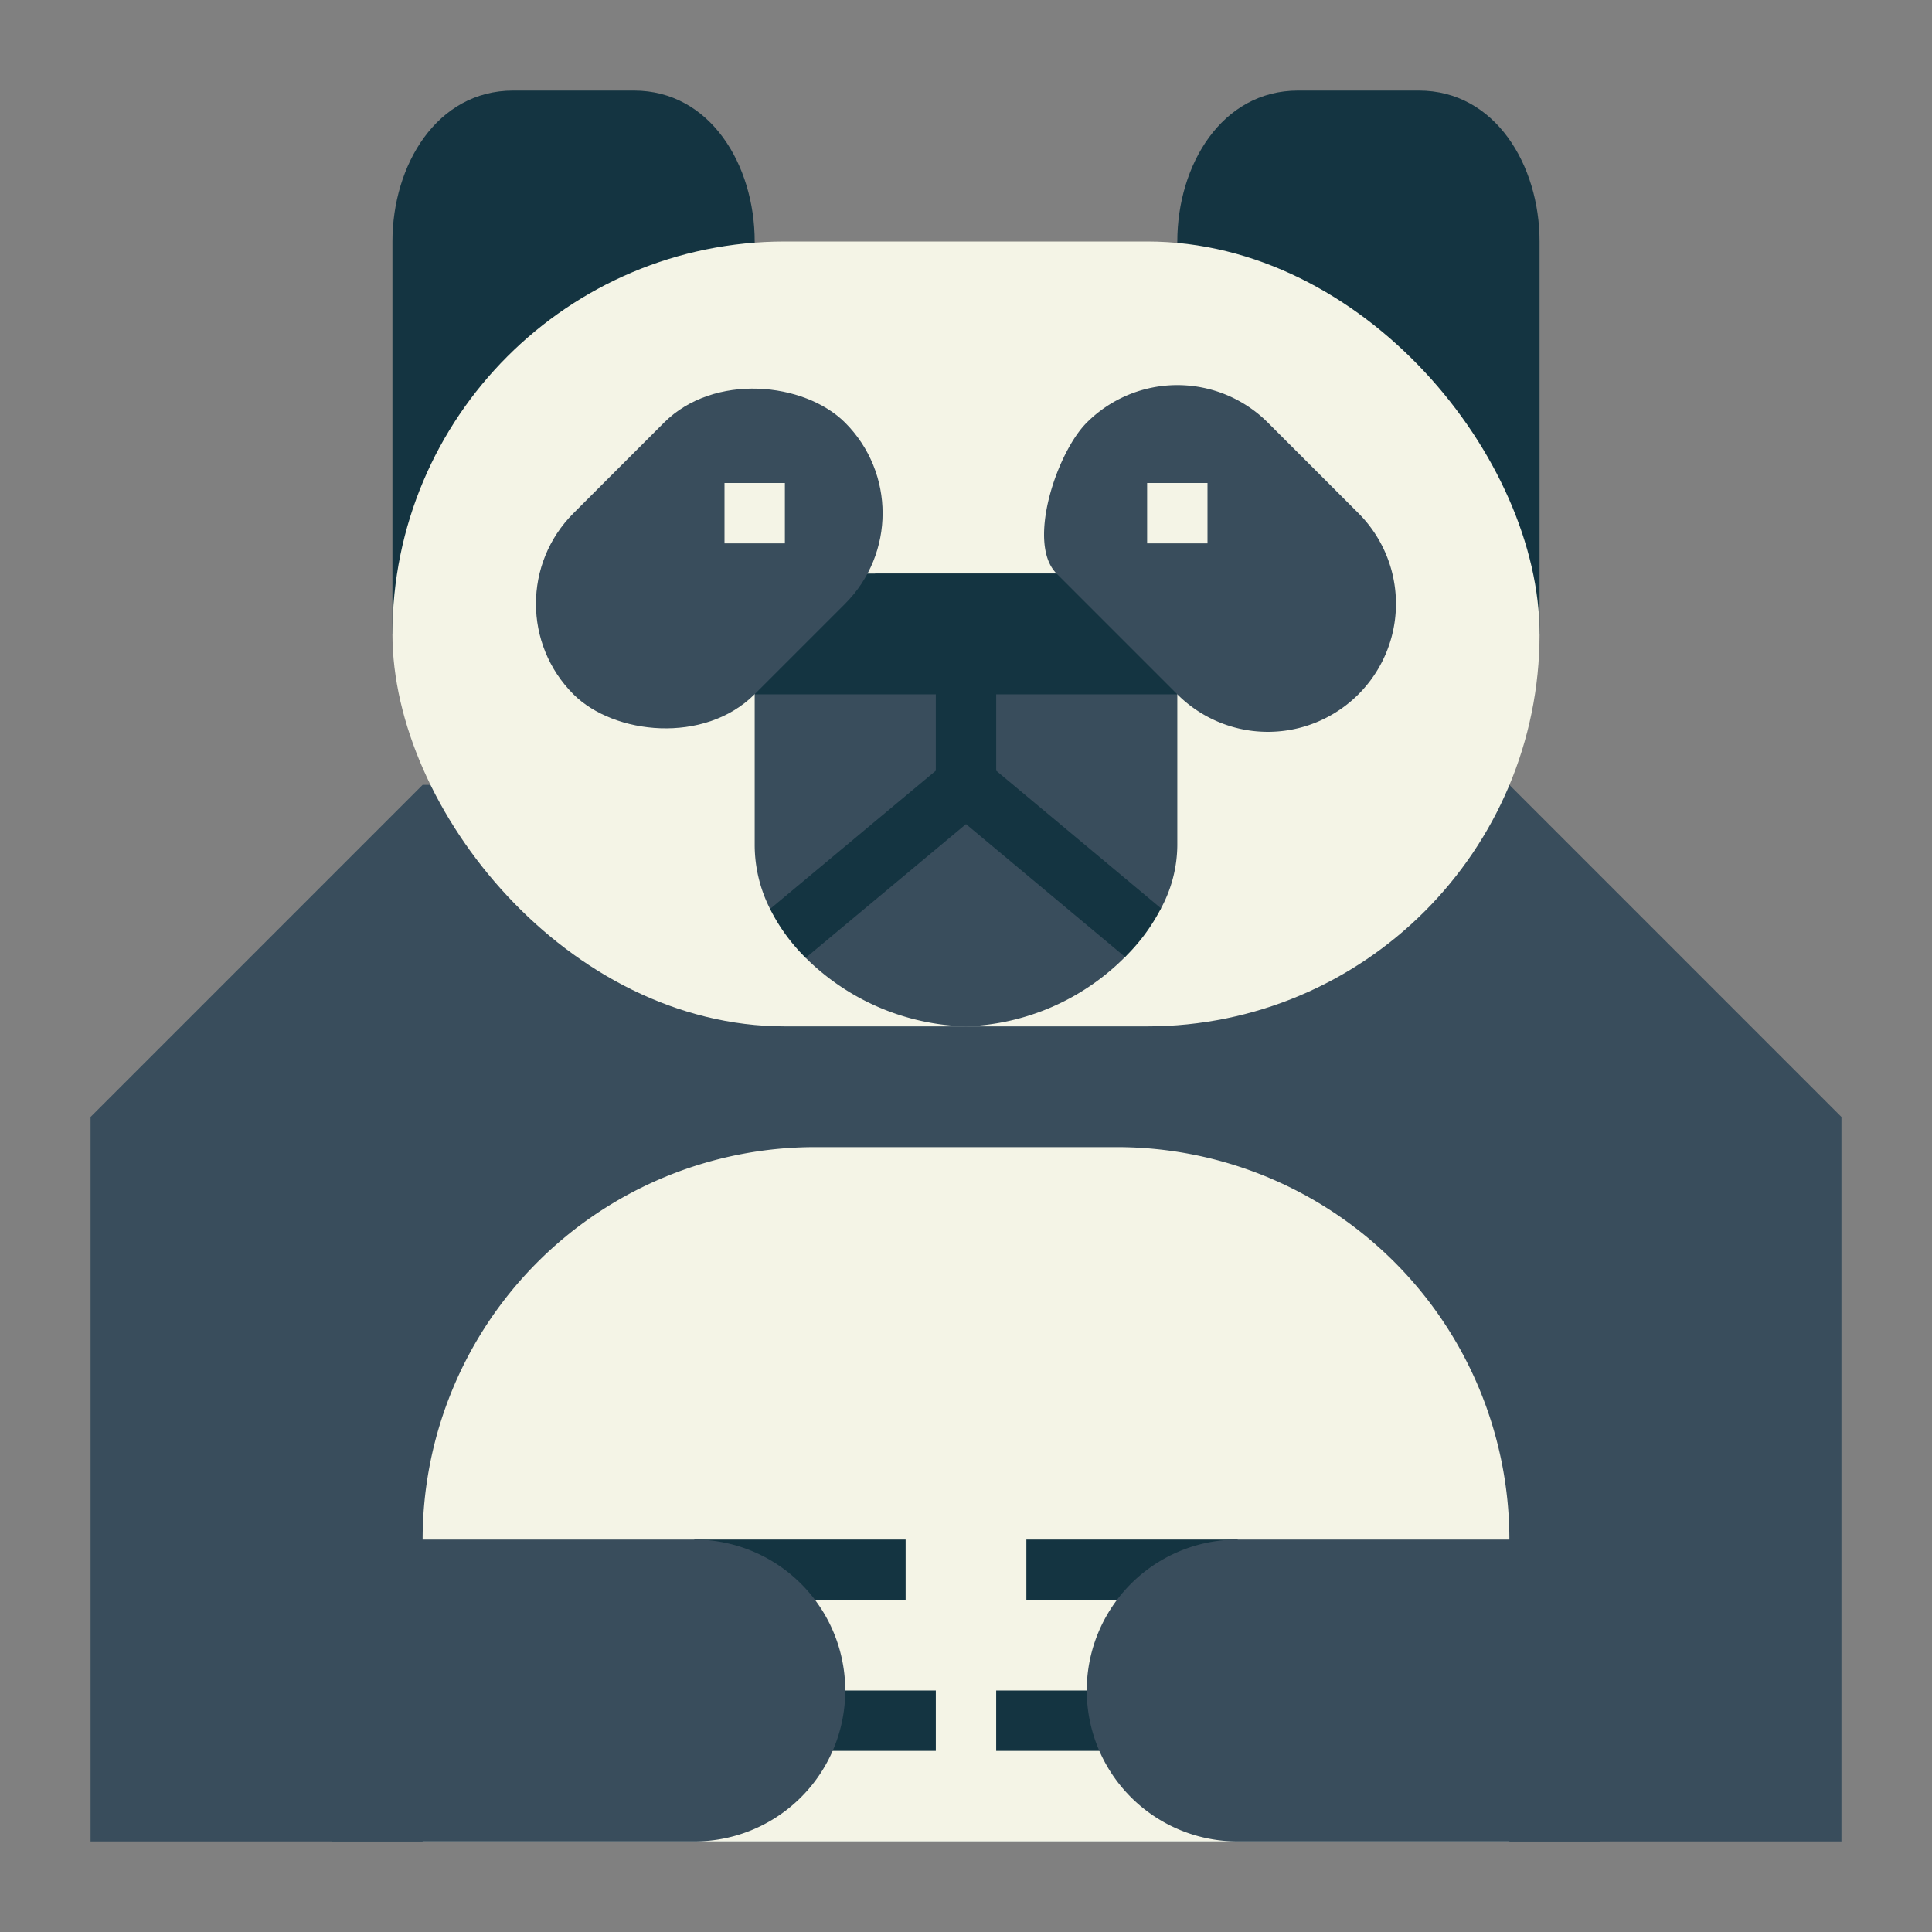<svg height="512" viewBox="0 0 64 64" width="512" xmlns="http://www.w3.org/2000/svg"><rect x="0" y="0" width="64" height="64" fill="#808080" stroke="none"/><g id="flat"><path d="m51 21v-13c0-2.531-1.469-5-4-5h-4c-2.531 0-4 2.469-4 5v.051z" fill="#143441"/><path d="m25 8.051v-.051c0-2.531-1.469-5-4-5h-4c-2.531 0-4 2.469-4 5v13z" fill="#143441"/><path d="m61 61h-58v-24l11-11h36l11 11z" fill="#394d5c"/><path d="m27 38h10a13 13 0 0 1 13 13v10a0 0 0 0 1 0 0h-36a0 0 0 0 1 0 0v-10a13 13 0 0 1 13-13z" fill="#f4f4e6"/><rect fill="#f4f4e6" height="26" rx="13" width="38" x="13" y="8"/><g fill="#143441"><path d="m23 51h7v2h-7z"/><path d="m25 56h6v2h-6z"/><path d="m33 56h5.641v2h-5.641z"/><path d="m34 51h7v2h-7z"/></g><path d="m37.27 31.7a7.8 7.8 0 0 1 -5.27 2.3 7.821 7.821 0 0 1 -5.31-2.27l-1.18-1.62a4.689 4.689 0 0 1 -.51-2.11v-5l4-4h6l4 4v5a4.455 4.455 0 0 1 -.54 2.09z" fill="#394d5c"/><path d="m39 23v-4h-14v4h6v2.53l-5.49 4.58a6.111 6.111 0 0 0 1.18 1.62l5.31-4.43 5.27 4.4a6.272 6.272 0 0 0 1.19-1.61l-5.46-4.56v-2.53z" fill="#143441"/><rect fill="#394d5c" height="8.485" rx="4.243" transform="matrix(.707 -.707 .707 .707 -6.198 22.036)" width="12.728" x="17.136" y="14.257"/><path d="m24 16h2v2h-2z" fill="#f4f4e6"/><path d="m36 14a4.242 4.242 0 0 1 6 0l3 3a4.242 4.242 0 0 1 0 6 4.242 4.242 0 0 1 -6 0l-4-4c-1-1 0-4 1-5z" fill="#394d5c"/><path d="m38 16h2v2h-2z" fill="#f4f4e6"/><path d="m11 51h12a5 5 0 0 1 5 5 5 5 0 0 1 -5 5h-12a0 0 0 0 1 0 0v-10a0 0 0 0 1 0 0z" fill="#394d5c"/><path d="m36 51h12a5 5 0 0 1 5 5 5 5 0 0 1 -5 5h-12a0 0 0 0 1 0 0v-10a0 0 0 0 1 0 0z" fill="#394d5c" transform="matrix(-1 0 0 -1 89 112)"/></g></svg>